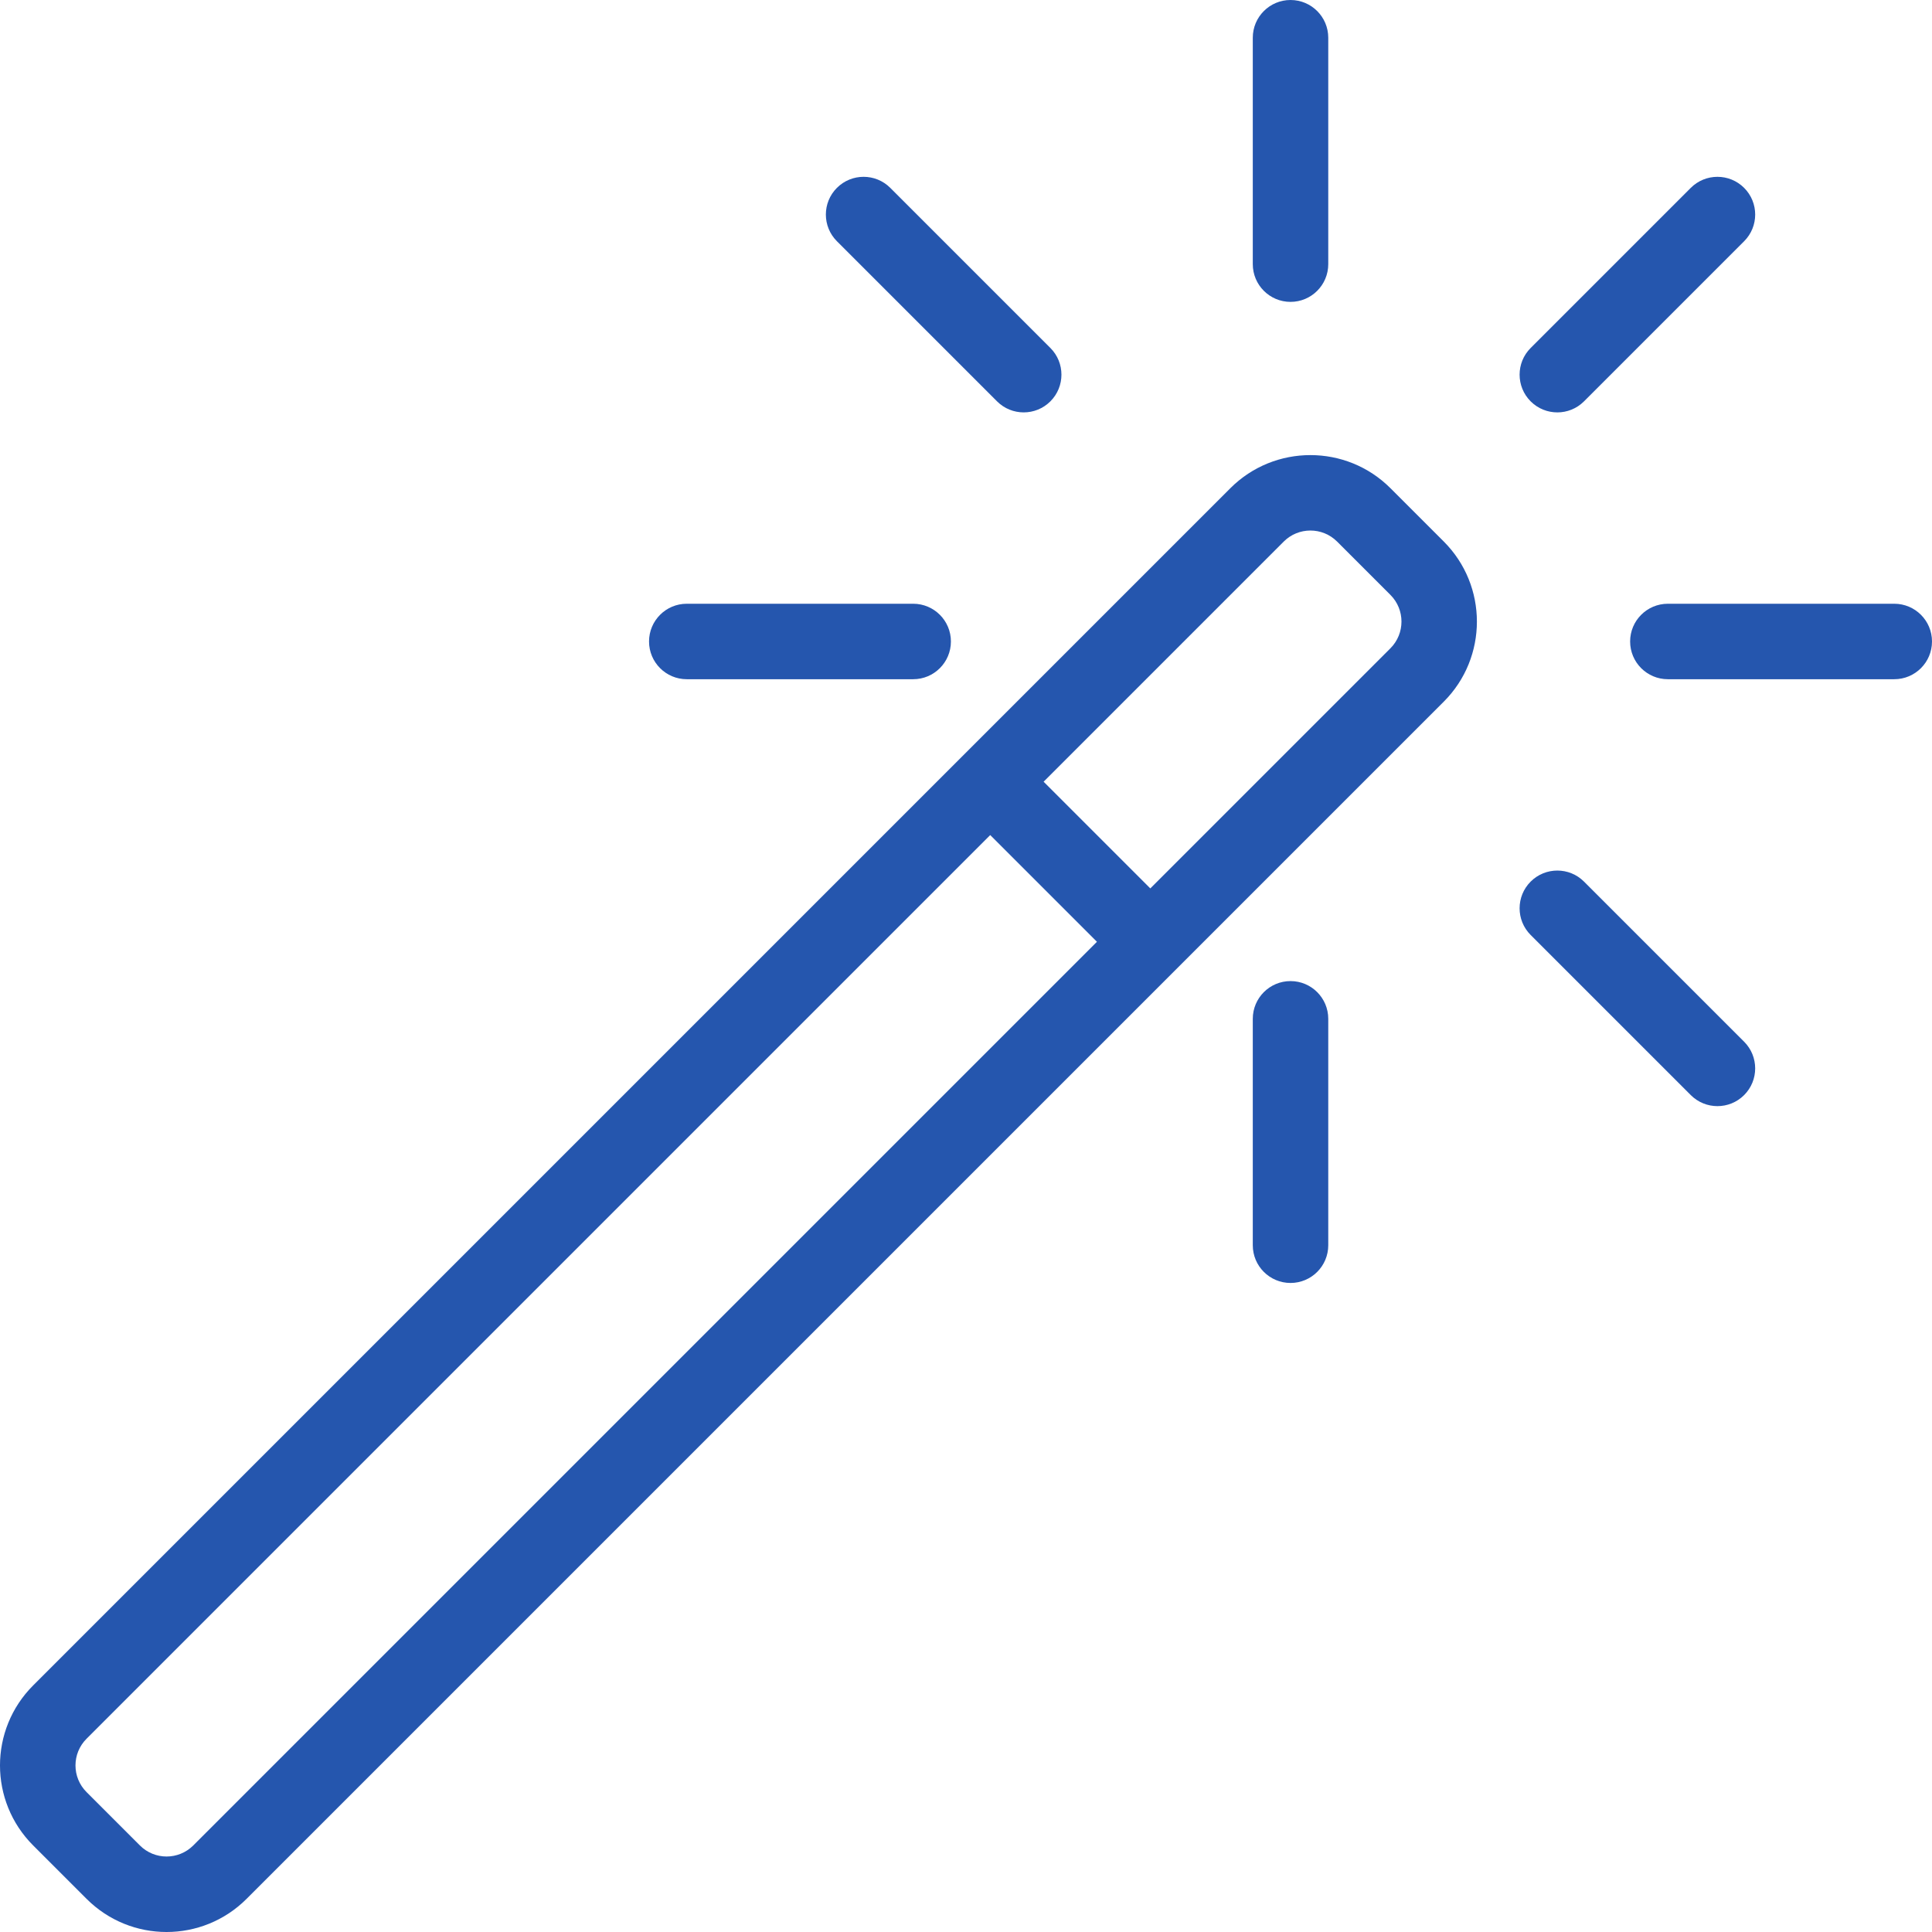 <?xml version="1.0" encoding="iso-8859-1"?>
<!-- Generator: Adobe Illustrator 19.0.0, SVG Export Plug-In . SVG Version: 6.00 Build 0)  -->
<svg version="1.1" id="Capa_1" xmlns="http://www.w3.org/2000/svg" xmlns:xlink="http://www.w3.org/1999/xlink" x="0px" y="0px"
	 viewBox="0 0 512 512" style="enable-background:new 0 0 512 512;" xml:space="preserve" fill="#2556ae">
<g>
	<g>
		<path d="M382.622,143.517l-14.14-14.14c-11.696-11.695-30.727-11.695-42.423,0C315.35,140.089,19.509,435.931,8.793,446.646
			c-11.723,11.723-11.726,30.696,0,42.422l14.14,14.14c11.724,11.723,30.696,11.725,42.422,0L382.622,185.94
			C394.318,174.244,394.318,155.213,382.622,143.517z M51.213,489.065c-3.907,3.907-10.23,3.908-14.137,0l-14.14-14.14
			c-3.908-3.907-3.909-10.23-0.001-14.137l239.487-239.487l28.277,28.277L51.213,489.065z M368.482,171.798l-63.639,63.638
			l-28.277-28.277l63.638-63.64c1.949-1.949,4.509-2.924,7.069-2.924c2.56,0,5.12,0.975,7.069,2.924l14.14,14.14
			C372.379,161.557,372.379,167.9,368.482,171.798z"/>
	</g>
</g>
<g>
	<g>
		<path d="M242.002,159.999h-60c-5.523,0-10,4.477-10,10s4.477,10,10,10h60c5.523,0,10-4.477,10-10S247.525,159.999,242.002,159.999
			z"/>
	</g>
</g>
<g>
	<g>
		<path d="M502,159.999h-60c-5.523,0-10,4.477-10,10s4.477,10,10,10h60c5.523,0,10-4.477,10-10S507.523,159.999,502,159.999z"/>
	</g>
</g>
<g>
	<g>
		<path d="M342.002,259.998c-5.523,0-10,4.477-10,10v60c0,5.523,4.477,10,10,10c5.523,0,10-4.477,10-10v-60
			C352.002,264.475,347.525,259.998,342.002,259.998z"/>
	</g>
</g>
<g>
	<g>
		<path d="M342.002,0c-5.523,0-10,4.477-10,10v60c0,5.523,4.477,10,10,10c5.523,0,10-4.477,10-10V10
			C352.002,4.477,347.525,0,342.002,0z"/>
	</g>
</g>
<g>
	<g>
		<path d="M462.212,276.066l-42.43-42.43c-3.905-3.905-10.237-3.905-14.143,0c-3.905,3.905-3.905,10.237,0,14.143l42.431,42.43
			c1.953,1.953,4.512,2.929,7.071,2.929c2.559,0,5.119-0.976,7.071-2.929C466.117,286.304,466.117,279.972,462.212,276.066z"/>
	</g>
</g>
<g>
	<g>
		<path d="M278.364,92.217l-42.43-42.43c-3.905-3.905-10.237-3.905-14.143,0c-3.905,3.905-3.905,10.237,0,14.143l42.43,42.43
			c3.905,3.905,10.237,3.905,14.143,0C282.269,102.455,282.269,96.123,278.364,92.217z"/>
	</g>
</g>
<g>
	<g>
		<path d="M462.213,49.788c-3.905-3.905-10.237-3.905-14.143,0l-42.43,42.43c-3.905,3.905-3.905,10.237,0,14.143
			c3.905,3.905,10.237,3.906,14.143,0l42.43-42.43C466.118,60.026,466.118,53.694,462.213,49.788z"/>
	</g>
</g>
<g>
</g>
<g>
</g>
<g>
</g>
<g>
</g>
<g>
</g>
<g>
</g>
<g>
</g>
<g>
</g>
<g>
</g>
<g>
</g>
<g>
</g>
<g>
</g>
<g>
</g>
<g>
</g>
<g>
</g>
</svg>
